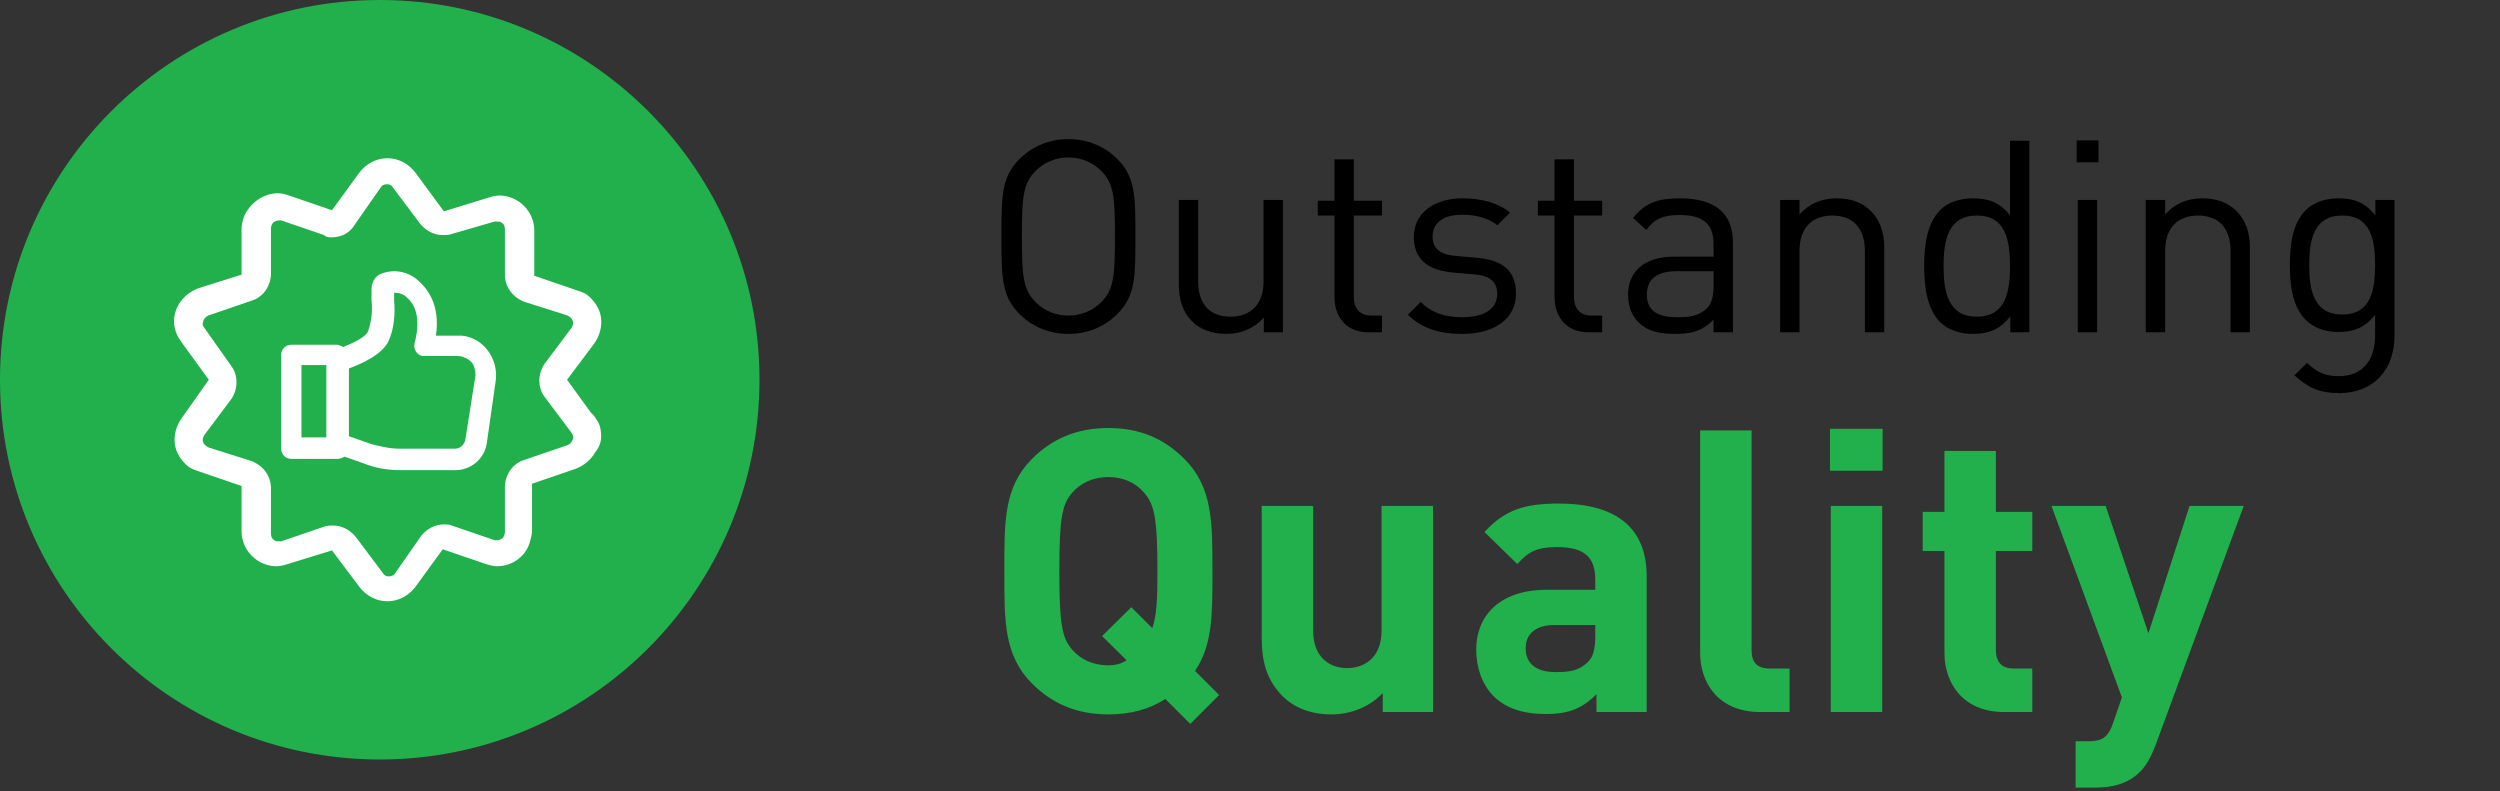 <svg width="158" height="50" viewBox="0 0 158 50" fill="none" xmlns="http://www.w3.org/2000/svg">
<rect x="0" y="0" width="158" height="50" fill="#333333" stroke="none"/>
<path d="M77.05 43.925L75.525 42.4C76.65 40.75 76.625 38.775 76.625 36.1C76.625 33.025 76.65 30.8 74.85 29C73.6 27.75 72.075 27.05 70.05 27.05C68.025 27.05 66.475 27.75 65.225 29C63.425 30.8 63.475 33.025 63.475 36.1C63.475 39.175 63.425 41.4 65.225 43.2C66.475 44.45 68.025 45.15 70.05 45.15C71.45 45.15 72.65 44.825 73.65 44.175L75.225 45.75L77.05 43.925ZM73.15 36.1C73.15 37.9 73.1 38.925 72.825 39.7L71.5 38.375L69.65 40.2L71.2 41.725C70.875 41.95 70.475 42.05 70.05 42.05C69.1 42.05 68.3 41.675 67.8 41.1C67.125 40.35 66.95 39.525 66.95 36.1C66.95 32.675 67.125 31.85 67.8 31.1C68.3 30.525 69.1 30.15 70.05 30.15C71 30.15 71.775 30.525 72.275 31.1C72.95 31.85 73.15 32.675 73.15 36.1ZM90.564 45V31.975H87.314V39.85C87.314 41.625 86.165 42.225 85.139 42.225C84.115 42.225 82.99 41.625 82.99 39.85V31.975H79.74V40.3C79.74 41.725 80.014 42.95 81.064 44C81.79 44.725 82.84 45.15 84.139 45.15C85.34 45.15 86.54 44.7 87.389 43.8V45H90.564ZM104.071 45V36.425C104.071 33.375 102.171 31.825 98.52 31.825C96.346 31.825 95.096 32.225 93.82 33.625L95.895 35.65C96.57 34.875 97.145 34.575 98.395 34.575C100.121 34.575 100.821 35.2 100.821 36.625V37.275H97.746C94.721 37.275 93.296 38.975 93.296 41.05C93.296 42.2 93.671 43.25 94.371 43.975C95.145 44.75 96.221 45.125 97.695 45.125C99.195 45.125 100.021 44.75 100.896 43.875V45H104.071ZM100.821 40.2C100.821 41 100.696 41.525 100.346 41.85C99.77 42.4 99.195 42.475 98.296 42.475C97.02 42.475 96.421 41.875 96.421 40.975C96.421 40.05 97.07 39.5 98.246 39.5H100.821V40.2ZM113.1 45V42.25H111.85C111.025 42.25 110.7 41.85 110.7 41.075V27.2H107.45V41.275C107.45 43.125 108.575 45 111.25 45H113.1ZM118.955 45V31.975H115.705V45H118.955ZM118.98 29.75V27.1H115.655V29.75H118.98ZM128.44 45V42.25H127.265C126.49 42.25 126.14 41.825 126.14 41.075V34.825H128.44V32.35H126.14V28.5H122.89V32.35H121.515V34.825H122.89V41.275C122.89 43.125 124.015 45 126.665 45H128.44ZM141.804 31.975H138.379L135.779 40.025L133.079 31.975H129.654L134.104 44.075L133.554 45.675C133.229 46.625 132.854 46.85 131.929 46.85H131.179V49.775H132.454C133.529 49.775 134.504 49.525 135.254 48.775C135.654 48.375 135.954 47.825 136.229 47.1L141.804 31.975Z" fill="#22B04C"/>
<path d="M71.758 14.948C71.758 12.381 71.758 11.191 70.619 10.052C69.803 9.236 68.732 8.794 67.525 8.794C66.318 8.794 65.247 9.236 64.431 10.052C63.292 11.191 63.292 12.381 63.292 14.948C63.292 17.515 63.292 18.705 64.431 19.844C65.247 20.66 66.318 21.102 67.525 21.102C68.732 21.102 69.803 20.66 70.619 19.844C71.758 18.705 71.758 17.515 71.758 14.948ZM70.466 14.948C70.466 17.481 70.381 18.297 69.616 19.079C69.089 19.623 68.324 19.946 67.525 19.946C66.726 19.946 65.961 19.623 65.434 19.079C64.669 18.297 64.584 17.481 64.584 14.948C64.584 12.415 64.669 11.599 65.434 10.817C65.961 10.273 66.726 9.95 67.525 9.95C68.324 9.95 69.089 10.273 69.616 10.817C70.381 11.599 70.466 12.415 70.466 14.948ZM81.081 21V12.636H79.857V17.787C79.857 19.249 79.024 20.014 77.766 20.014C76.508 20.014 75.726 19.266 75.726 17.787V12.636H74.502V17.974C74.502 18.943 74.757 19.742 75.352 20.32C75.862 20.83 76.61 21.102 77.511 21.102C78.446 21.102 79.279 20.745 79.874 20.065V21H81.081ZM87.346 21V19.946H86.7C85.918 19.946 85.561 19.487 85.561 18.722V13.622H87.346V12.687H85.561V10.069H84.337V12.687H83.282V13.622H84.337V18.756C84.337 19.997 85.05 21 86.478 21H87.346ZM95.812 18.552C95.812 16.988 94.809 16.427 93.347 16.291L92.004 16.172C90.95 16.087 90.542 15.662 90.542 14.948C90.542 14.098 91.188 13.571 92.412 13.571C93.279 13.571 94.044 13.775 94.639 14.234L95.438 13.435C94.69 12.823 93.619 12.534 92.429 12.534C90.644 12.534 89.352 13.452 89.352 14.982C89.352 16.359 90.219 17.09 91.851 17.226L93.228 17.345C94.197 17.43 94.622 17.838 94.622 18.569C94.622 19.555 93.772 20.048 92.395 20.048C91.358 20.048 90.457 19.776 89.794 19.079L88.978 19.895C89.896 20.779 91.001 21.102 92.412 21.102C94.435 21.102 95.812 20.167 95.812 18.552ZM101.258 21V19.946H100.612C99.83 19.946 99.473 19.487 99.473 18.722V13.622H101.258V12.687H99.473V10.069H98.249V12.687H97.195V13.622H98.249V18.756C98.249 19.997 98.963 21 100.391 21H101.258ZM109.523 21V15.322C109.523 13.503 108.418 12.534 106.174 12.534C104.814 12.534 103.964 12.806 103.216 13.775L104.049 14.54C104.542 13.843 105.086 13.588 106.157 13.588C107.687 13.588 108.299 14.2 108.299 15.424V16.223H105.783C103.913 16.223 102.893 17.175 102.893 18.637C102.893 19.3 103.114 19.929 103.522 20.337C104.049 20.881 104.729 21.102 105.885 21.102C107.007 21.102 107.619 20.881 108.299 20.201V21H109.523ZM108.299 18.042C108.299 18.739 108.163 19.215 107.874 19.487C107.347 19.997 106.718 20.048 106.004 20.048C104.678 20.048 104.083 19.589 104.083 18.62C104.083 17.651 104.695 17.141 105.953 17.141H108.299V18.042ZM119.084 21V15.645C119.084 14.676 118.812 13.894 118.217 13.316C117.707 12.806 116.976 12.534 116.075 12.534C115.14 12.534 114.324 12.874 113.729 13.554V12.636H112.505V21H113.729V15.849C113.729 14.387 114.545 13.622 115.803 13.622C117.061 13.622 117.86 14.37 117.86 15.849V21H119.084ZM128.256 21V8.896H127.032V13.605C126.352 12.738 125.587 12.534 124.669 12.534C123.819 12.534 123.071 12.823 122.629 13.265C121.779 14.115 121.609 15.509 121.609 16.818C121.609 18.127 121.779 19.521 122.629 20.371C123.071 20.813 123.819 21.102 124.669 21.102C125.587 21.102 126.369 20.881 127.049 19.997V21H128.256ZM127.032 16.818C127.032 18.45 126.76 20.014 124.941 20.014C123.122 20.014 122.833 18.45 122.833 16.818C122.833 15.186 123.122 13.622 124.941 13.622C126.76 13.622 127.032 15.186 127.032 16.818ZM132.538 21V12.636H131.314V21H132.538ZM132.623 10.256V8.879H131.246V10.256H132.623ZM142.193 21V15.645C142.193 14.676 141.921 13.894 141.326 13.316C140.816 12.806 140.085 12.534 139.184 12.534C138.249 12.534 137.433 12.874 136.838 13.554V12.636H135.614V21H136.838V15.849C136.838 14.387 137.654 13.622 138.912 13.622C140.17 13.622 140.969 14.37 140.969 15.849V21H142.193ZM151.331 21.255V12.636H150.124V13.622C149.444 12.738 148.696 12.534 147.778 12.534C146.928 12.534 146.18 12.823 145.738 13.265C144.905 14.098 144.718 15.39 144.718 16.75C144.718 18.11 144.905 19.402 145.738 20.235C146.18 20.677 146.911 20.983 147.761 20.983C148.662 20.983 149.427 20.762 150.107 19.895V21.204C150.107 22.632 149.427 23.771 147.812 23.771C146.843 23.771 146.418 23.482 145.806 22.938L145.007 23.72C145.891 24.519 146.588 24.842 147.846 24.842C150.039 24.842 151.331 23.329 151.331 21.255ZM150.107 16.75C150.107 18.314 149.852 19.878 148.033 19.878C146.214 19.878 145.942 18.314 145.942 16.75C145.942 15.186 146.214 13.622 148.033 13.622C149.852 13.622 150.107 15.186 150.107 16.75Z" fill="black"/>
<path fill-rule="evenodd" clip-rule="evenodd" d="M24 48C37.255 48 48 37.255 48 24C48 10.745 37.255 0 24 0C10.745 0 0 10.745 0 24C0 37.255 10.745 48 24 48Z" fill="#22B04C"/>
<path d="M37.91 26.929C37.839 26.714 37.696 26.5 37.553 26.286L37.339 26.071L35.839 24L37.553 21.714C37.91 21.214 38.053 20.643 37.982 20.071C37.91 19.5 37.553 19 37.125 18.643C36.91 18.5 36.696 18.429 36.482 18.357L33.767 17.429V14.571C33.767 13.357 32.767 12.357 31.553 12.357C31.339 12.357 31.053 12.429 30.839 12.5L28.053 13.357L26.267 10.929C25.839 10.357 25.196 10 24.482 10C23.767 10 23.125 10.357 22.696 10.929L20.982 13.286L18.267 12.357C18.053 12.286 17.839 12.214 17.553 12.214C16.625 12.214 15.768 12.857 15.41 13.714C15.339 13.929 15.267 14.214 15.267 14.429V17.357L12.553 18.214C11.982 18.429 11.553 18.786 11.268 19.286C10.982 19.786 10.91 20.429 11.125 21C11.196 21.214 11.339 21.429 11.482 21.643L13.196 24L11.482 26.429C11.125 26.929 10.982 27.5 11.053 28.071C11.125 28.643 11.482 29.143 11.91 29.5C12.125 29.643 12.339 29.714 12.553 29.786L15.267 30.714V33.571C15.267 34.786 16.267 35.786 17.482 35.786C17.696 35.786 17.982 35.714 18.196 35.643L20.982 34.786L22.696 37.071C23.125 37.643 23.767 38 24.482 38C25.196 38 25.839 37.643 26.267 37.071L27.982 34.714L30.696 35.643C30.91 35.714 31.196 35.786 31.41 35.786C32.339 35.786 33.196 35.214 33.482 34.286C33.553 34 33.625 33.786 33.625 33.5V30.571L36.339 29.643C36.91 29.429 37.339 29.071 37.625 28.571C38.053 28.071 38.053 27.5 37.91 26.929ZM36.196 27.786C36.125 27.929 36.053 28.071 35.839 28.143L33.125 29.071C32.41 29.286 31.91 30 31.91 30.786V33.643C31.91 33.786 31.839 33.929 31.767 34C31.696 34.071 31.553 34.143 31.41 34.143C31.339 34.143 31.267 34.143 31.267 34.143L28.553 33.214C28.41 33.143 28.196 33.143 28.053 33.143C27.482 33.143 26.982 33.429 26.625 33.857L24.982 36.214C24.91 36.357 24.767 36.429 24.553 36.429C24.41 36.429 24.267 36.357 24.196 36.214L22.482 33.929C22.125 33.5 21.625 33.214 21.053 33.214C20.839 33.214 20.696 33.214 20.482 33.286L17.767 34.214C17.696 34.214 17.696 34.214 17.625 34.214C17.553 34.214 17.41 34.214 17.339 34.143C17.196 34.071 17.125 33.929 17.125 33.714V30.857C17.125 30.071 16.625 29.429 15.91 29.143L13.196 28.286C13.053 28.214 12.91 28.143 12.839 27.929C12.767 27.786 12.839 27.643 12.91 27.5L14.625 25.214C15.053 24.571 15.053 23.714 14.625 23.143L12.91 20.714C12.839 20.643 12.767 20.5 12.839 20.357C12.839 20.214 12.91 20.143 13.053 20C13.125 20 13.125 19.929 13.196 19.929L15.91 19C16.625 18.786 17.125 18.071 17.125 17.286V14.429C17.125 14.286 17.196 14.143 17.267 14.071C17.339 14 17.482 13.929 17.625 13.929C17.696 13.929 17.767 13.929 17.767 13.929L20.482 14.857C20.625 15 20.767 15 20.982 15C21.553 15 22.125 14.714 22.41 14.214L24.053 11.857C24.125 11.714 24.267 11.643 24.482 11.643C24.625 11.643 24.767 11.714 24.839 11.857L26.553 14.143C26.91 14.571 27.41 14.857 27.982 14.857C28.196 14.857 28.339 14.857 28.553 14.786L31.267 14C31.339 14 31.339 14 31.41 14C31.482 14 31.625 14 31.696 14.071C31.839 14.143 31.91 14.286 31.91 14.5V17.357C31.91 18.143 32.41 18.786 33.125 19.071L35.839 19.929C35.982 20 36.125 20.071 36.196 20.286C36.267 20.429 36.196 20.571 36.125 20.714L34.41 23C33.982 23.643 33.982 24.5 34.41 25.071L36.125 27.357C36.196 27.429 36.267 27.643 36.196 27.786Z" fill="white"/>
<path d="M29.195 21.214C29.052 21.214 28.981 21.214 28.838 21.214H27.552C27.838 19.214 26.981 18.214 26.41 17.714C25.767 17.143 24.91 17 24.124 17.286C23.695 17.428 23.481 17.857 23.481 18.286C23.481 18.571 23.481 18.786 23.481 19C23.552 19.643 23.481 20.286 23.267 20.928C23.124 21.286 22.41 21.643 21.695 21.928C21.552 21.857 21.41 21.786 21.267 21.786H18.41C18.052 21.786 17.767 22.071 17.767 22.428V28.357C17.767 28.714 18.052 29 18.41 29H21.338C21.481 29 21.695 28.928 21.767 28.857L22.981 29.286C23.695 29.571 24.481 29.714 25.267 29.714H28.767C29.767 29.714 30.624 29 30.767 28L31.338 24C31.481 22.643 30.552 21.357 29.195 21.214ZM20.624 27.643H19.052V23.071H20.624V27.643ZM29.41 27.786C29.338 28.143 29.052 28.357 28.767 28.357H25.267C24.624 28.357 24.052 28.214 23.481 28.071L22.052 27.571V23.286C22.838 23 24.124 22.428 24.552 21.571C24.91 20.786 24.981 19.857 24.91 19C24.91 18.857 24.91 18.643 24.91 18.5C25.195 18.5 25.481 18.571 25.695 18.786C26.052 19.071 26.695 19.857 26.195 21.714C26.124 22.071 26.338 22.428 26.695 22.5C26.767 22.5 26.767 22.5 26.838 22.5H28.91C29.195 22.5 29.552 22.643 29.767 22.857C29.981 23.071 30.052 23.428 30.052 23.714L29.41 27.786Z" fill="white"/>
</svg>
